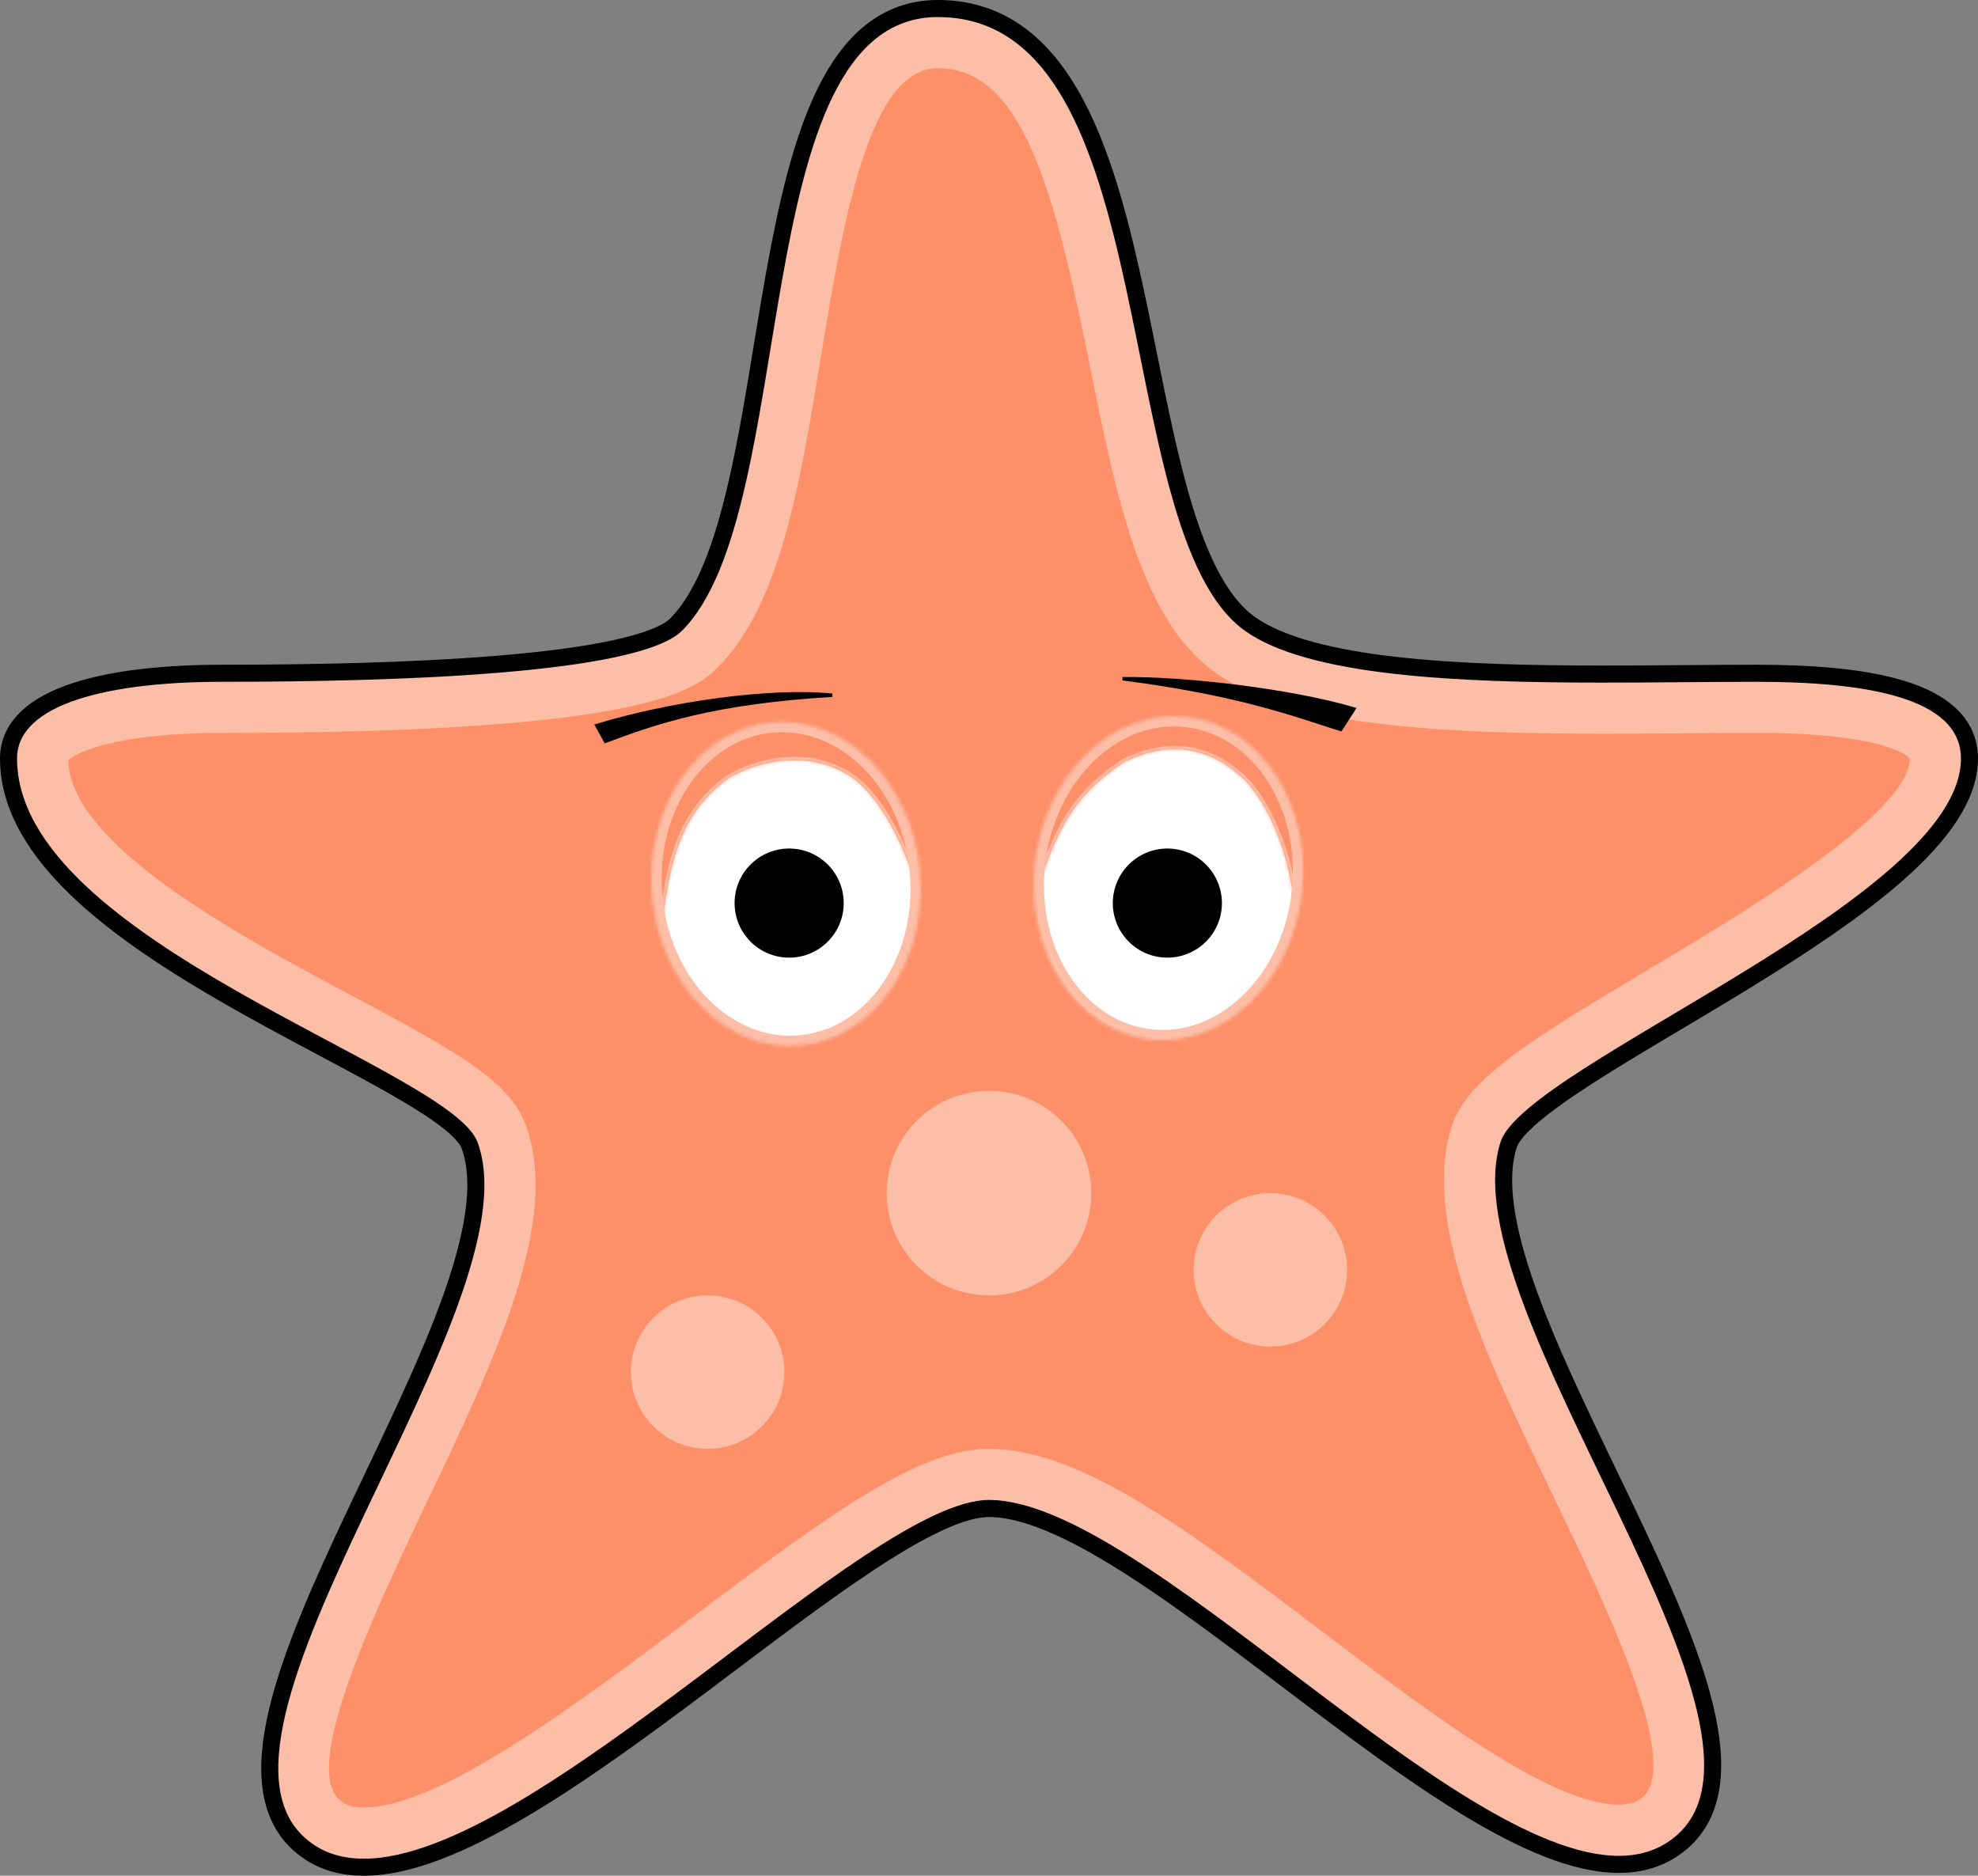 <?xml version="1.0" encoding="UTF-8" standalone="no"?><!-- Generator: Gravit.io --><svg xmlns="http://www.w3.org/2000/svg" xmlns:xlink="http://www.w3.org/1999/xlink" style="isolation:isolate" viewBox="0 0 580 550" width="580pt" height="550pt"><rect x="0" y="0" width="580" height="550" fill="#808080" stroke="none"/><defs><clipPath id="_clipPath_iuLujgXRUYMGYQc3uA4NvnsTAPM9eUx8"><rect width="580" height="550"/></clipPath></defs><g clip-path="url(#_clipPath_iuLujgXRUYMGYQc3uA4NvnsTAPM9eUx8)"><g><path d=" M 275 19.993 C 300.02 19.993 309.275 56.307 319.655 107.614 C 327.32 145.623 334.535 181.532 356.21 197.11 C 377.135 212.103 416.855 215.147 470.06 215.147 C 478.265 215.147 486.41 215.087 494.255 215.027 C 501.455 214.967 508.445 214.907 515 214.907 C 554.555 214.907 560 222.403 560 222.403 C 560 238.626 509.84 268.493 482.9 284.551 C 448.385 305.092 430.16 316.457 425.705 330.22 C 416.675 358.288 435.725 397.75 455.885 439.567 C 470.99 470.903 493.79 518.222 481.19 527.368 C 480.14 528.118 478.325 529.167 474.68 529.167 C 454.76 529.167 419.075 502.179 387.62 478.34 C 349.7 449.582 316.955 424.813 290 424.813 C 269.675 424.813 243.95 443.375 203.69 473.722 C 170.405 498.836 128.99 530.007 106.715 530.007 C 102.965 530.007 101.09 529.002 100.1 528.237 C 87.62 519.226 110.12 472.072 124.94 440.916 C 145.34 398.17 164.615 357.748 154.055 329.576 C 149.315 316.981 134.135 308.435 103.025 291.868 C 70.28 274.415 20.825 248.042 20 222.988 C 22.4 220.589 34.4 214.907 65 214.907 C 191.21 214.907 204.275 201.848 210.605 195.52 C 228.77 177.378 234.635 141.814 240.785 104.211 C 247.28 64.733 254.675 19.993 275 19.993 Z  M 275 5 C 218.105 5 235.28 149.656 200 184.92 C 187.175 197.739 115.28 199.913 65 199.913 C 32.48 199.913 5 206.181 5 222.403 C 5 276.11 131.855 313.113 140 334.853 C 158 383.057 49.475 510.096 91.25 540.367 C 95.645 543.591 100.85 545 106.715 545 C 156.995 545 254.315 439.807 290 439.807 C 334.76 439.807 425.825 544.16 474.695 544.16 C 480.425 544.16 485.585 542.706 489.98 539.482 C 531.755 509.196 424.235 383.822 440 334.853 C 447.26 312.243 575 263.635 575 222.403 C 575 204.306 546.41 199.913 515 199.913 C 501.35 199.913 485.885 200.153 470.06 200.153 C 427.985 200.153 383.69 198.339 365 184.92 C 324.5 155.818 342.38 5 275 5 Z " fill="rgb(253,190,167)" vector-effect="non-scaling-stroke" stroke-width="10" stroke="rgb(0,0,0)" stroke-linejoin="miter" stroke-linecap="butt" stroke-miterlimit="4"/><path d=" M 106.715 537.503 C 102.26 537.503 98.63 536.499 95.645 534.34 C 78.185 521.625 99.395 477.065 118.205 437.693 C 137.825 396.401 156.455 357.403 147.035 332.215 C 143.285 322.139 128.165 313.773 99.515 298.48 C 62.75 278.928 12.5 252.09 12.5 222.403 C 12.5 215.207 28.91 207.41 65 207.41 C 188.105 207.41 200.6 194.936 205.325 190.243 C 221.795 173.795 227.42 139.415 233.405 103.041 C 240.725 58.526 248.285 12.497 275 12.497 C 308.105 12.497 317.72 60.116 327.035 106.145 C 334.355 142.639 341.33 177.124 360.605 191.007 C 381.005 205.656 425.3 207.65 470.105 207.65 C 478.265 207.65 486.41 207.59 494.195 207.53 C 501.47 207.47 508.445 207.41 515 207.41 C 548.345 207.41 567.5 212.853 567.5 222.403 C 567.5 242.899 520.805 270.727 486.755 290.983 C 454.76 310.084 436.49 321.389 432.845 332.574 C 424.76 357.688 443.165 395.876 462.68 436.298 C 481.73 475.821 503.285 520.561 485.585 533.455 C 482.585 535.629 479.03 536.679 474.635 536.679 C 452.195 536.679 417.035 510.036 383.045 484.322 C 347.78 457.559 314.45 432.31 290 432.31 C 271.13 432.31 242 454.275 208.205 479.689 C 172.22 506.812 131.51 537.503 106.715 537.503 Z " fill="rgb(253,144,105)"/><path d=" M 275 19.993 C 300.02 19.993 309.275 56.307 319.655 107.614 C 327.32 145.623 334.535 181.532 356.21 197.11 C 377.135 212.103 416.855 215.147 470.06 215.147 C 478.265 215.147 486.41 215.087 494.255 215.027 C 501.455 214.967 508.445 214.907 515 214.907 C 554.555 214.907 560 222.403 560 222.403 C 560 238.626 509.84 268.493 482.9 284.551 C 448.385 305.092 430.16 316.457 425.705 330.22 C 416.675 358.288 435.725 397.75 455.885 439.567 C 470.99 470.903 493.79 518.222 481.19 527.368 C 480.14 528.118 478.325 529.167 474.68 529.167 C 454.76 529.167 419.075 502.179 387.62 478.34 C 349.7 449.582 316.955 424.813 290 424.813 C 269.675 424.813 243.95 443.375 203.69 473.722 C 170.405 498.836 128.99 530.007 106.715 530.007 C 102.965 530.007 101.09 529.002 100.1 528.237 C 87.62 519.226 110.12 472.072 124.94 440.916 C 145.34 398.17 164.615 357.748 154.055 329.576 C 149.315 316.981 134.135 308.435 103.025 291.868 C 70.28 274.415 20.825 248.042 20 222.988 C 22.4 220.589 34.4 214.907 65 214.907 C 191.21 214.907 204.275 201.848 210.605 195.52 C 228.77 177.378 234.635 141.814 240.785 104.211 C 247.28 64.733 254.675 19.993 275 19.993 Z  M 275 5 C 218.105 5 235.28 149.656 200 184.92 C 187.175 197.739 115.28 199.913 65 199.913 C 32.48 199.913 5 206.181 5 222.403 C 5 276.11 131.855 313.113 140 334.853 C 158 383.057 49.475 510.096 91.25 540.367 C 95.645 543.591 100.85 545 106.715 545 C 156.995 545 254.315 439.807 290 439.807 C 334.76 439.807 425.825 544.16 474.695 544.16 C 480.425 544.16 485.585 542.706 489.98 539.482 C 531.755 509.196 424.235 383.822 440 334.853 C 447.26 312.243 575 263.635 575 222.403 C 575 204.306 546.41 199.913 515 199.913 C 501.35 199.913 485.885 200.153 470.06 200.153 C 427.985 200.153 383.69 198.339 365 184.92 C 324.5 155.818 342.38 5 275 5 Z " fill="rgb(253,190,167)"/><path d=" M 260 267.383 C 260 279.804 249.926 289.873 237.5 289.873 C 225.074 289.873 215 279.804 215 267.383 C 215 254.963 225.074 244.893 237.5 244.893 C 249.926 244.893 260 254.963 260 267.383 Z  M 230 402.323 C 230 414.744 219.926 424.813 207.5 424.813 C 195.074 424.813 185 414.744 185 402.323 C 185 389.903 195.074 379.833 207.5 379.833 C 219.926 379.833 230 389.903 230 402.323 Z  M 380 252.39 C 380 264.811 369.926 274.88 357.5 274.88 C 345.074 274.88 335 264.811 335 252.39 C 335 239.969 345.074 229.9 357.5 229.9 C 369.926 229.9 380 239.969 380 252.39 Z  M 395 372.337 C 395 384.758 384.926 394.827 372.5 394.827 C 360.074 394.827 350 384.758 350 372.337 C 350 359.916 360.074 349.847 372.5 349.847 C 384.926 349.847 395 359.916 395 372.337 Z  M 320 349.847 C 320 366.408 306.569 379.833 290 379.833 C 273.431 379.833 260 366.408 260 349.847 C 260 333.286 273.431 319.86 290 319.86 C 306.569 319.86 320 333.286 320 349.847 Z " fill="rgb(253,190,167)"/></g><g style="isolation:isolate"><path d=" M 192.328 262.1 C 190.171 236.747 205.453 214.809 226.431 213.14 C 247.41 211.472 266.193 230.7 268.349 256.052 C 270.505 281.405 255.224 303.343 234.245 305.012 C 213.266 306.681 194.484 287.453 192.328 262.1 Z " fill="rgb(255,255,255)"/><path d=" M 215.416 265.506 C 215.026 256.684 221.873 249.205 230.694 248.816 C 239.516 248.426 246.995 255.273 247.384 264.094 C 247.774 272.916 240.927 280.395 232.106 280.784 C 223.284 281.174 215.805 274.327 215.416 265.506 Z " fill="rgb(0,0,0)"/><mask id="_mask_ib1CoMpOJcNHBSLrnyETcwor9QFchi50"><path d=" M 269.469 263.375 C 269.453 262.845 269.332 262.037 269.281 261.5 C 268.175 233.13 249.498 211.456 226.944 213.805 C 202.982 215.007 188.278 239.879 193.89 268.438 C 193.977 269.356 194.082 270.265 194.22 271.163 C 196.609 248.467 201.729 236.819 213.875 228.092 C 223.641 222.501 236.916 220.635 247.367 226.536 C 257.907 231.842 265.871 249.461 269.656 263.094 L 269.469 263.375 Z " fill="white" stroke="none"/></mask><path d=" M 269.469 263.375 C 269.453 262.845 269.332 262.037 269.281 261.5 C 268.175 233.13 249.498 211.456 226.944 213.805 C 202.982 215.007 188.278 239.879 193.89 268.438 C 193.977 269.356 194.082 270.265 194.22 271.163 C 196.609 248.467 201.729 236.819 213.875 228.092 C 223.641 222.501 236.916 220.635 247.367 226.536 C 257.907 231.842 265.871 249.461 269.656 263.094 L 269.469 263.375 Z " fill="rgb(253,144,105)"/><path d=" M 269.469 263.375 C 269.453 262.845 269.332 262.037 269.281 261.5 C 268.175 233.13 249.498 211.456 226.944 213.805 C 202.982 215.007 188.278 239.879 193.89 268.438 C 193.977 269.356 194.082 270.265 194.22 271.163 C 196.609 248.467 201.729 236.819 213.875 228.092 C 223.641 222.501 236.916 220.635 247.367 226.536 C 257.907 231.842 265.871 249.461 269.656 263.094 L 269.469 263.375 Z " fill="rgb(253,144,105)" mask="url(#_mask_ib1CoMpOJcNHBSLrnyETcwor9QFchi50)" vector-effect="non-scaling-stroke" stroke-width="2" stroke="rgb(253,190,167)" stroke-linejoin="miter" stroke-linecap="square" stroke-miterlimit="3"/><path d=" M 175 212.74 L 177.546 217.341 C 192.389 211.776 209.244 205.917 244.044 203.853 C 225.417 201.982 195.818 206.378 175 212.74 Z " fill="rgb(0,0,0)" vector-effect="non-scaling-stroke" stroke-width="1" stroke="rgb(0,0,0)" stroke-linejoin="miter" stroke-linecap="square" stroke-miterlimit="3"/><path d=" M 304.476 253.483 C 307.562 228.037 327.074 209.274 348.021 211.608 C 368.967 213.943 383.467 236.497 380.381 261.944 C 377.295 287.39 357.783 306.153 336.836 303.819 C 315.89 301.484 301.39 278.929 304.476 253.483 Z " fill="rgb(255,255,255)"/><path d=" M 326.491 262.351 C 327.842 253.625 336.024 247.639 344.749 248.991 C 353.475 250.342 359.461 258.524 358.109 267.249 C 356.758 275.975 348.576 281.961 339.851 280.609 C 331.125 279.258 325.139 271.076 326.491 262.351 Z " fill="rgb(0,0,0)"/><mask id="_mask_dsClpgJItdeaUkD3lFyr8Fr1YzITsN8U"><path d=" M 379.906 267.781 C 379.997 267.267 380.13 266.528 380.188 266 C 385.576 239.187 370.659 214.873 347.563 212.141 C 324.415 209.74 304.902 230.743 304.344 258.407 C 304.245 259.308 304.296 260.046 304.25 260.937 C 310.626 240.461 316.906 232.062 329.6 223.501 C 344.106 216.422 355.76 219.834 365.251 229.003 C 372.68 237.086 378.755 252.318 379.601 267.604 L 379.906 267.781 Z " fill="white" stroke="none"/></mask><path d=" M 379.906 267.781 C 379.997 267.267 380.13 266.528 380.188 266 C 385.576 239.187 370.659 214.873 347.563 212.141 C 324.415 209.74 304.902 230.743 304.344 258.407 C 304.245 259.308 304.296 260.046 304.25 260.937 C 310.626 240.461 316.906 232.062 329.6 223.501 C 344.106 216.422 355.76 219.834 365.251 229.003 C 372.68 237.086 378.755 252.318 379.601 267.604 L 379.906 267.781 Z " fill="rgb(253,144,105)"/><path d=" M 379.906 267.781 C 379.997 267.267 380.13 266.528 380.188 266 C 385.576 239.187 370.659 214.873 347.563 212.141 C 324.415 209.74 304.902 230.743 304.344 258.407 C 304.245 259.308 304.296 260.046 304.25 260.937 C 310.626 240.461 316.906 232.062 329.6 223.501 C 344.106 216.422 355.76 219.834 365.251 229.003 C 372.68 237.086 378.755 252.318 379.601 267.604 L 379.906 267.781 Z " fill="rgb(253,144,105)" mask="url(#_mask_dsClpgJItdeaUkD3lFyr8Fr1YzITsN8U)" vector-effect="non-scaling-stroke" stroke-width="2" stroke="rgb(253,190,167)" stroke-linejoin="miter" stroke-linecap="square" stroke-miterlimit="3"/><path d=" M 397 207.876 L 393.121 213.882 C 379.896 209.746 363.916 203.492 329.161 199.006 C 348.097 198.833 378.621 202.486 397 207.876 Z " fill="rgb(0,0,0)" vector-effect="non-scaling-stroke" stroke-width="1" stroke="rgb(0,0,0)" stroke-linejoin="miter" stroke-linecap="square" stroke-miterlimit="3"/><mask id="_mask_hpzqEBle9tNP2ieWrzi7UuoqzdQH0Wi9"><path d=" M 303.486 252.939 C 306.511 226.845 326.493 207.705 348.081 210.222 C 369.668 212.74 384.739 235.968 381.714 262.061 C 378.689 288.155 358.707 307.295 337.119 304.778 C 315.532 302.26 300.461 279.032 303.486 252.939 Z " fill="white" stroke="none"/></mask><path d=" M 303.486 252.939 C 306.511 226.845 326.493 207.705 348.081 210.222 C 369.668 212.74 384.739 235.968 381.714 262.061 C 378.689 288.155 358.707 307.295 337.119 304.778 C 315.532 302.26 300.461 279.032 303.486 252.939 Z " fill="none"/><path d=" M 303.486 252.939 C 306.511 226.845 326.493 207.705 348.081 210.222 C 369.668 212.74 384.739 235.968 381.714 262.061 C 378.689 288.155 358.707 307.295 337.119 304.778 C 315.532 302.26 300.461 279.032 303.486 252.939 Z " fill="none" mask="url(#_mask_hpzqEBle9tNP2ieWrzi7UuoqzdQH0Wi9)" vector-effect="non-scaling-stroke" stroke-width="6" stroke="rgb(253,190,167)" stroke-linejoin="miter" stroke-linecap="square" stroke-miterlimit="3"/><mask id="_mask_OmqGnEKDniyTLD1jDmEdXJBlwy52TAZq"><path d=" M 191.195 262.424 C 189.045 236.269 204.911 213.586 226.604 211.801 C 248.297 210.016 267.655 229.801 269.805 255.955 C 271.955 282.109 256.089 304.792 234.396 306.577 C 212.703 308.362 193.345 288.578 191.195 262.424 Z " fill="white" stroke="none"/></mask><path d=" M 191.195 262.424 C 189.045 236.269 204.911 213.586 226.604 211.801 C 248.297 210.016 267.655 229.801 269.805 255.955 C 271.955 282.109 256.089 304.792 234.396 306.577 C 212.703 308.362 193.345 288.578 191.195 262.424 Z " fill="none"/><path d=" M 191.195 262.424 C 189.045 236.269 204.911 213.586 226.604 211.801 C 248.297 210.016 267.655 229.801 269.805 255.955 C 271.955 282.109 256.089 304.792 234.396 306.577 C 212.703 308.362 193.345 288.578 191.195 262.424 Z " fill="none" mask="url(#_mask_OmqGnEKDniyTLD1jDmEdXJBlwy52TAZq)" vector-effect="non-scaling-stroke" stroke-width="6" stroke="rgb(253,190,167)" stroke-linejoin="miter" stroke-linecap="square" stroke-miterlimit="3"/></g></g></svg>